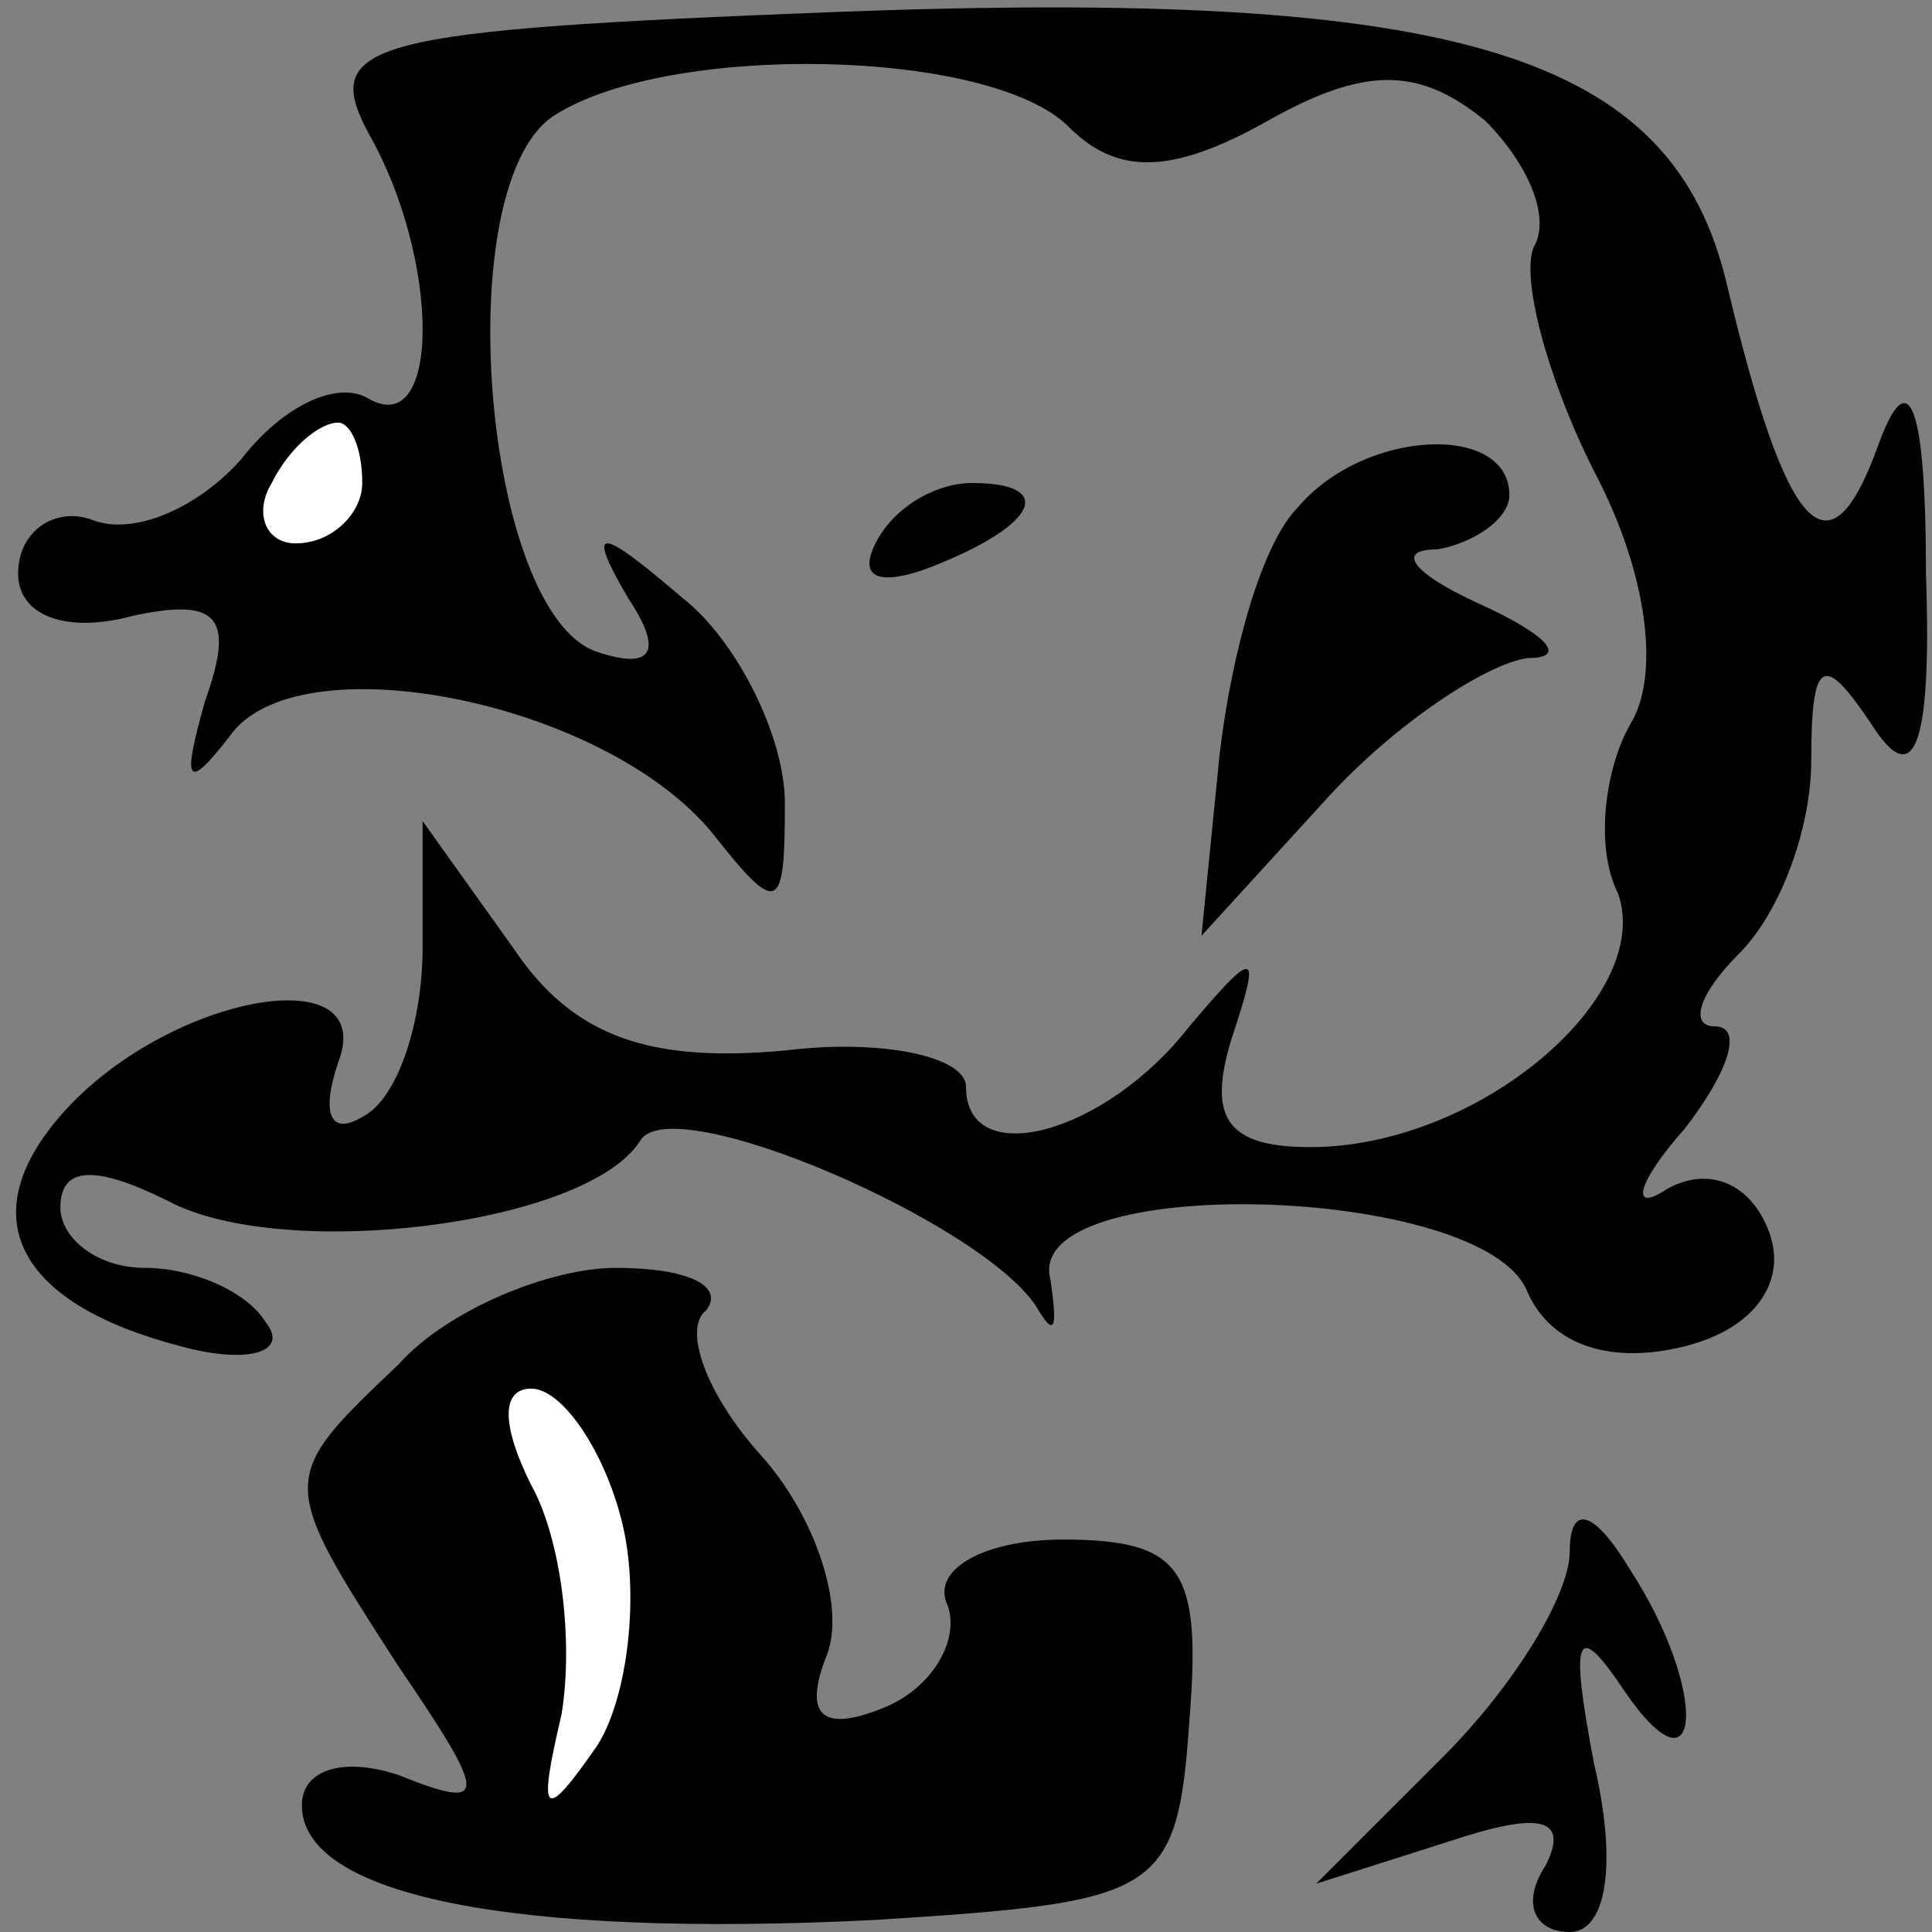 <?xml version="1.0" standalone="no"?>
<!DOCTYPE svg PUBLIC "-//W3C//DTD SVG 20010904//EN"
 "http://www.w3.org/TR/2001/REC-SVG-20010904/DTD/svg10.dtd">
<svg version="1.0" xmlns="http://www.w3.org/2000/svg"
 width="32pt" height="32pt" viewBox="0 0 32 32"
 preserveAspectRatio="xMidYMid meet">
<rect x="0" y="0" width="32" height="32" fill="#808080" stroke="none"/>
<g transform="translate(0,32) scale(0.1,-0.1)"
fill="#000000" stroke="none">
<path fill="#000000" stroke="none" d="M61 298 c12 -21 12 -51 0 -44 -5 3 -14
-1 -21 -10 -7 -8 -18 -13 -25 -10 -6 2 -12 -2 -12 -9 0 -7 8 -10 19 -7 14 3
17 0 12 -14 -4 -14 -3 -15 4 -6 11 16 62 6 80 -16 11 -14 12 -13 12 5 0 11 -8
27 -17 34 -14 12 -16 12 -9 0 6 -9 4 -12 -5 -9 -19 6 -25 78 -7 89 19 12 72
11 85 -2 8 -8 17 -8 33 1 16 9 25 9 36 0 7 -7 11 -16 8 -21 -2 -5 2 -21 10
-37 9 -17 11 -34 6 -42 -4 -7 -6 -20 -2 -28 6 -17 -23 -42 -51 -42 -14 0 -17
5 -13 18 5 15 4 15 -7 2 -14 -18 -37 -24 -37 -10 0 5 -14 8 -30 6 -22 -2 -35
2 -45 17 l-15 21 0 -21 c0 -12 -4 -25 -10 -28 -5 -3 -7 0 -4 9 7 18 -30 11
-47 -10 -13 -16 -6 -30 21 -37 11 -3 18 -1 14 4 -3 5 -12 9 -20 9 -8 0 -14 5
-14 10 0 7 6 7 18 1 19 -10 69 -4 78 10 5 9 58 -14 66 -28 3 -5 3 -2 2 5 -5
18 72 16 79 -2 4 -9 14 -12 26 -9 12 3 17 11 14 19 -3 8 -10 11 -17 7 -6 -4
-5 1 3 10 7 9 10 17 5 17 -4 0 -3 5 4 12 7 7 12 21 12 32 0 17 2 18 10 6 7
-11 10 -4 9 25 0 29 -3 35 -8 21 -8 -22 -15 -15 -25 27 -9 38 -44 49 -148 45
-77 -3 -85 -5 -77 -20z"/>
<path fill="#ffffff" stroke="none" d="M60 240 c0 -5 -5 -10 -11 -10 -5 0 -7
5 -4 10 3 6 8 10 11 10 2 0 4 -4 4 -10z"/>
<path fill="#000000" stroke="none" d="M215 236 c-6 -6 -11 -24 -13 -41 l-3
-30 21 23 c11 12 26 22 33 23 7 0 3 4 -8 9 -11 5 -14 9 -7 9 6 1 12 5 12 9 0
12 -24 11 -35 -2z"/>
<path fill="#000000" stroke="none" d="M145 230 c-3 -6 1 -7 9 -4 18 7 21 14
7 14 -6 0 -13 -4 -16 -10z"/>
<path fill="#000000" stroke="none" d="M66 94 c-20 -19 -20 -19 0 -50 15 -22
15 -24 0 -18 -9 3 -16 1 -16 -5 0 -15 35 -22 95 -19 47 3 50 4 52 33 2 25 -1
30 -21 30 -13 0 -22 -5 -19 -11 2 -6 -3 -14 -11 -17 -10 -4 -13 -1 -9 9 3 8
-2 23 -11 33 -9 10 -13 21 -9 24 3 4 -3 7 -15 7 -11 0 -28 -7 -36 -16z"/>
<path fill="#ffffff" stroke="none" d="M103 68 c3 -12 1 -29 -4 -37 -9 -13
-10 -12 -6 5 2 12 0 29 -5 38 -5 10 -5 16 0 16 5 0 12 -10 15 -22z"/>
<path fill="#000000" stroke="none" d="M260 63 c0 -7 -9 -22 -21 -34 l-21 -21
22 7 c15 5 20 4 16 -4 -4 -6 -2 -11 4 -11 6 0 8 11 4 28 -4 21 -3 24 5 12 13
-19 14 0 1 20 -6 10 -10 11 -10 3z"/>
</g>
</svg>

